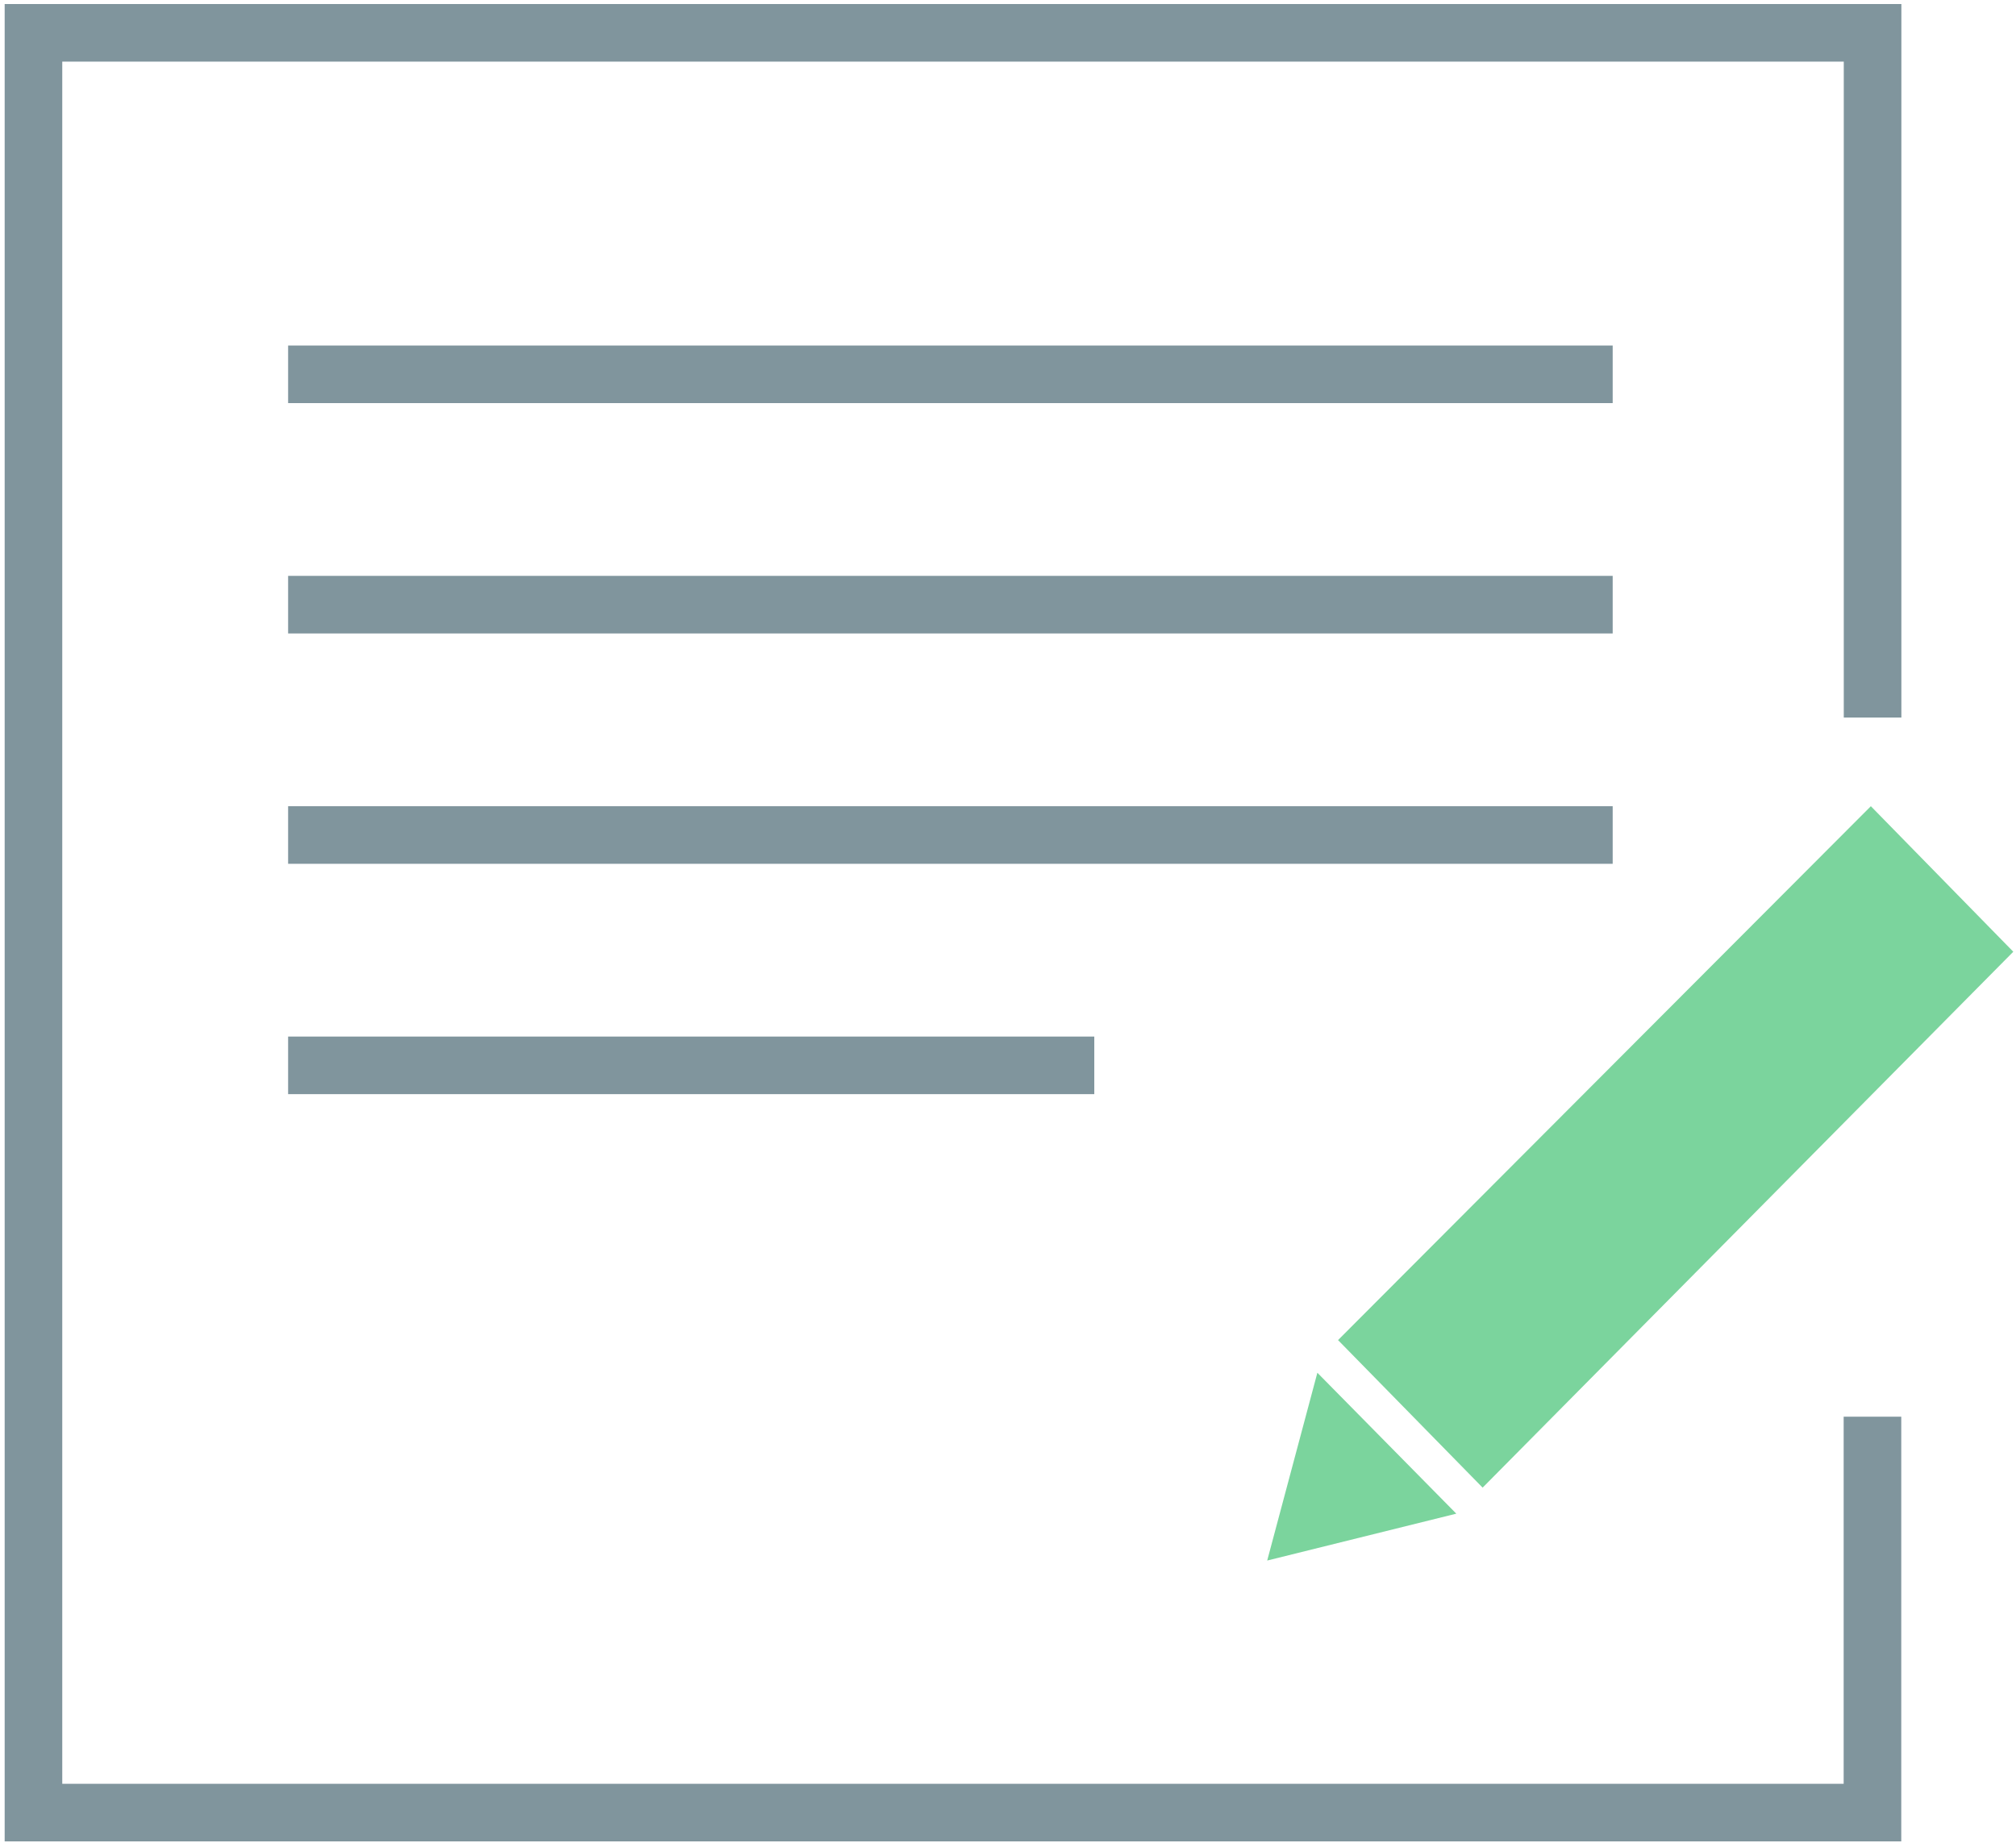 <svg xmlns="http://www.w3.org/2000/svg" width="35" height="32" viewBox="0 0 35 32">
    <g fill="none" fill-rule="evenodd">
        <path stroke="#80959D" d="M5.002 6.5h22.996M5.002 10.5h22.996M5.002 14.5h22.996M5.002 18.5h13.996M32.51 12.46V.57H.581v30.906h31.927v-6.875"/>
        <g fill="#7BD49D">
            <path d="M22.871 23.838L22 27.099l3.283-.814zM23.23 23.271L32.48 14l2.473 2.527-9.213 9.306z"/>
        </g>
    </g>
</svg>
